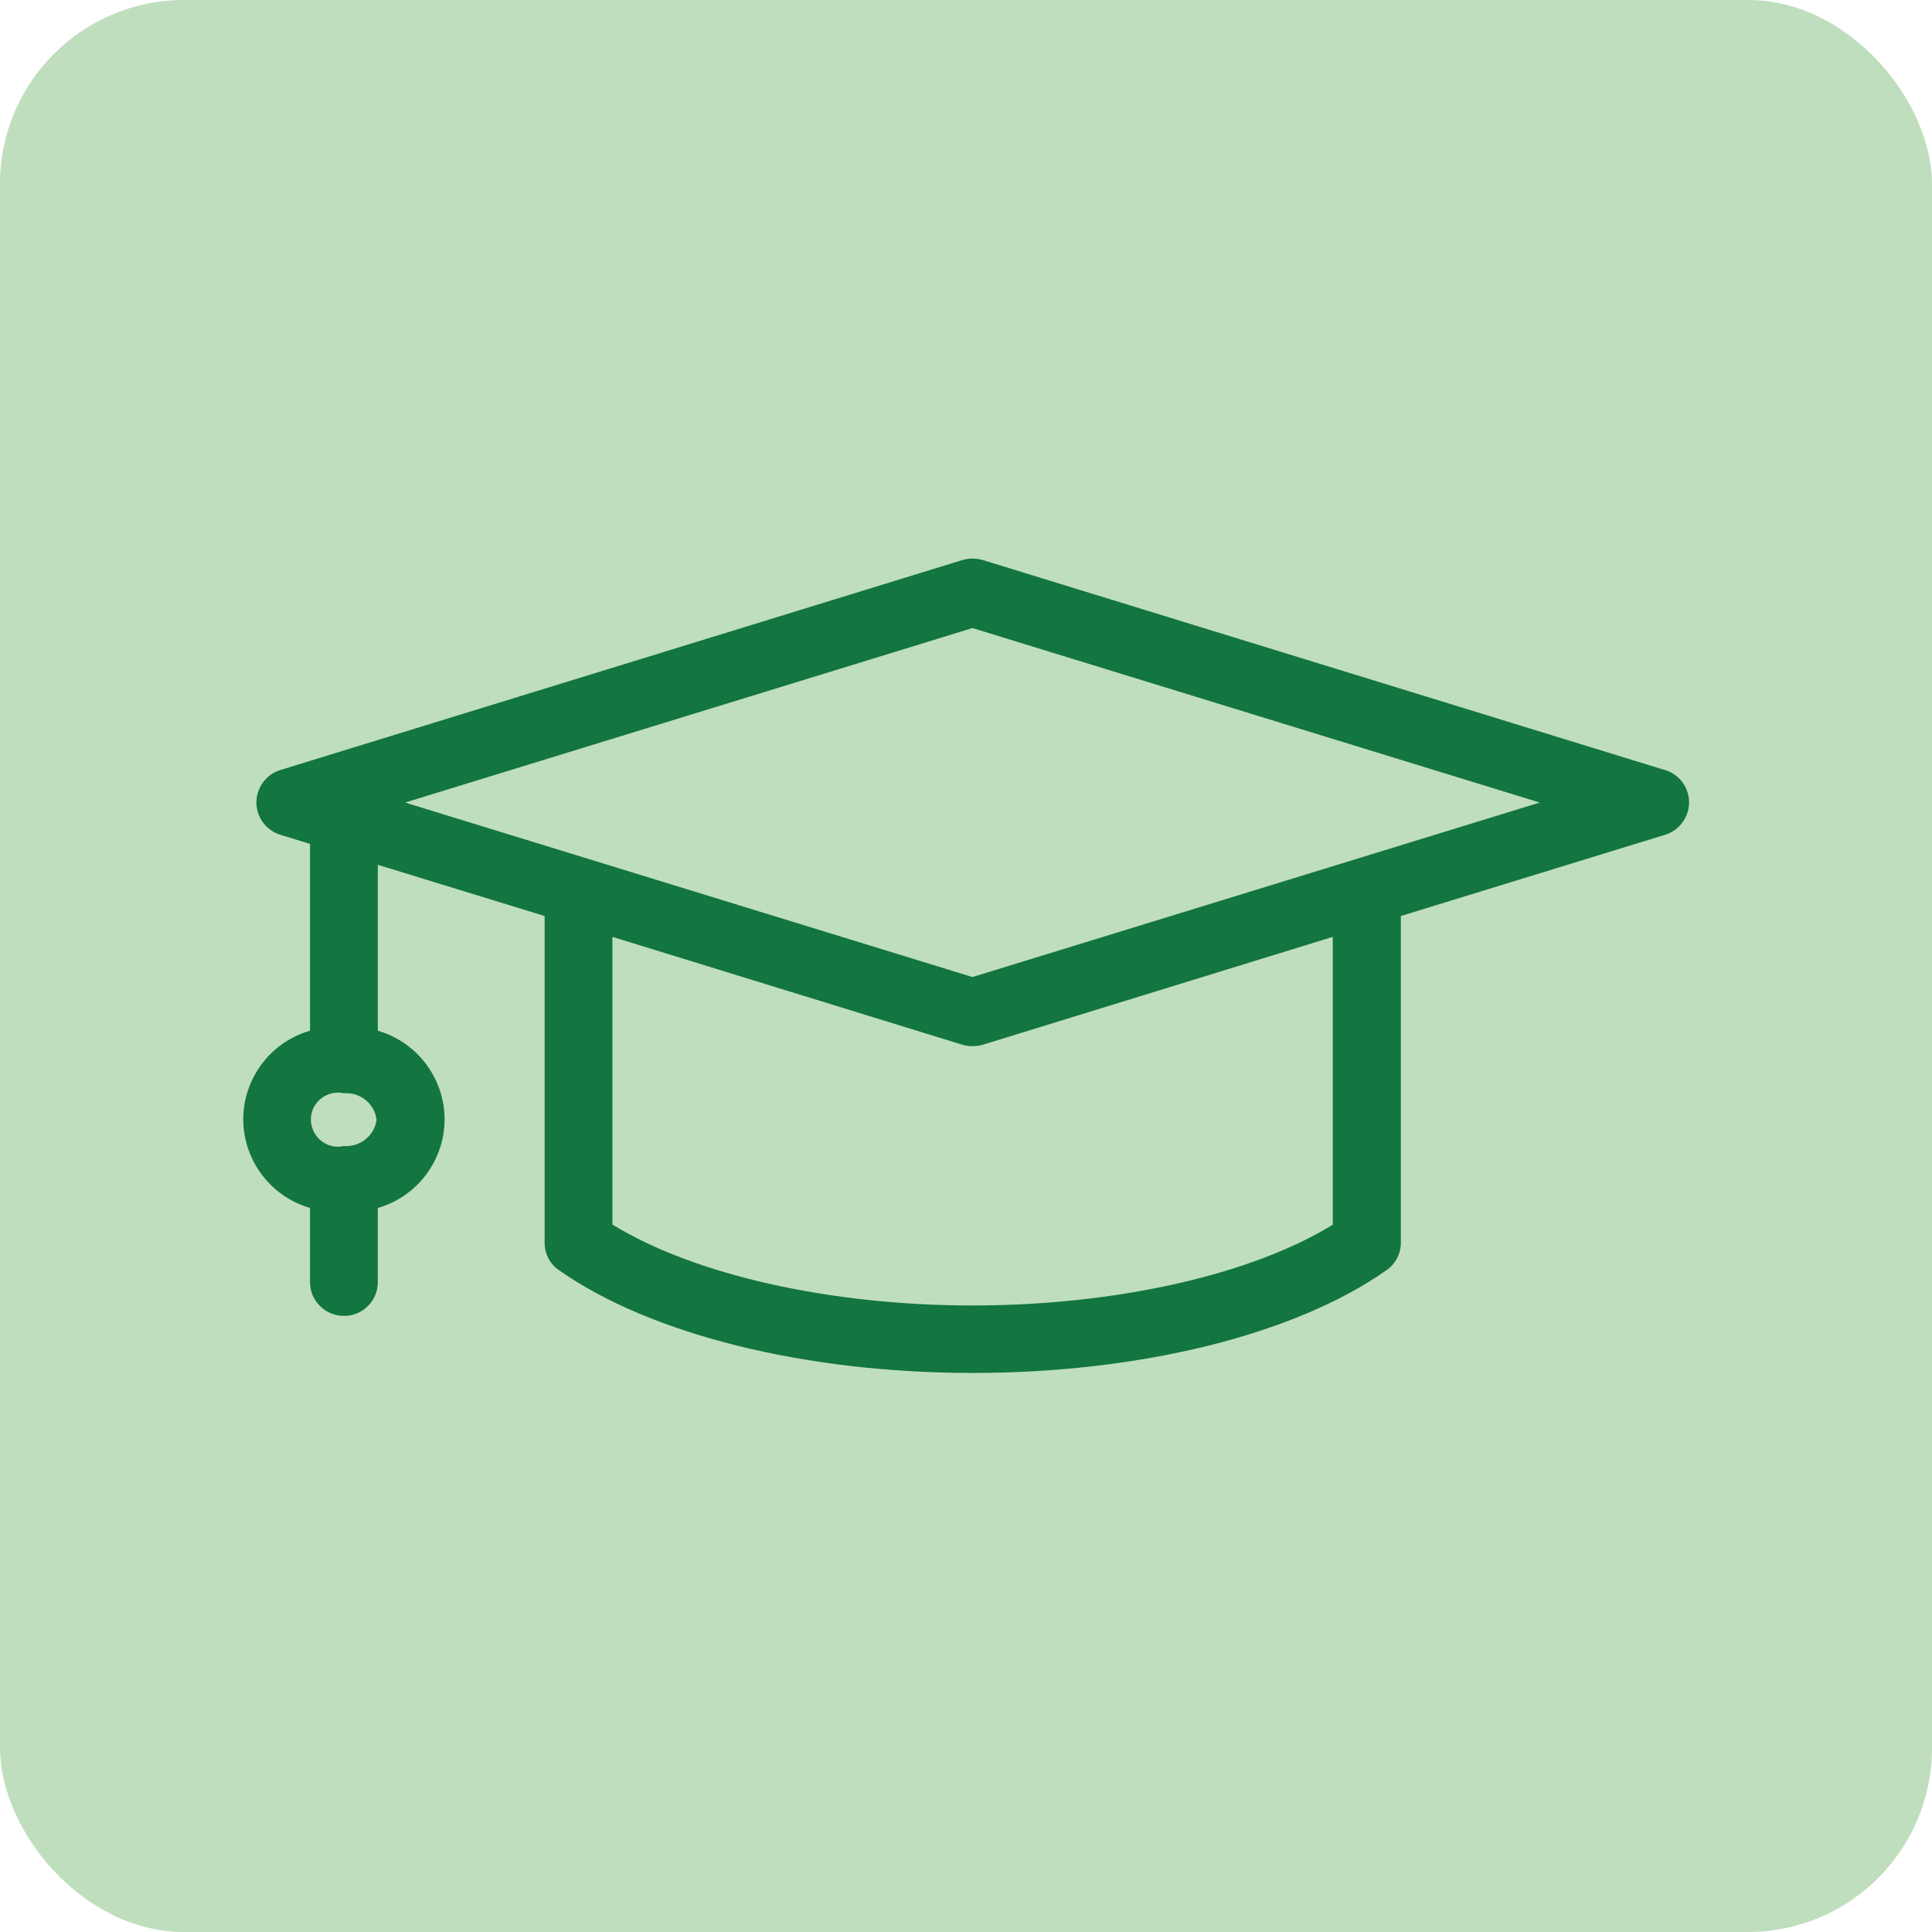 <?xml version="1.0" encoding="UTF-8"?>
<svg id="Calque_1" data-name="Calque 1" xmlns="http://www.w3.org/2000/svg" viewBox="0 0 63 63">
  <defs>
    <style>
      .cls-1 {
        fill: #137540;
        fill-rule: evenodd;
      }

      .cls-2 {
        fill: #bfdebd;
      }
    </style>
  </defs>
  <rect class="cls-2" x="0" y="0" width="63" height="63" rx="6" ry="6"/>
  <path class="cls-1" d="M31.71,31.86l-18.5-5.69,18.5-5.69,18.5,5.69-18.5,5.69ZM43.46,39.93v-9.38l-11.42,3.52c-.21.06-.44.06-.65,0l-11.42-3.52v9.38c2.66,1.64,7.09,2.64,11.75,2.64s9.09-1,11.75-2.64ZM12.28,36.51c-.07.53-.54.9-1.07.86-.47.11-.94-.19-1.05-.67s.19-.94.67-1.05c.13-.03.26-.03.38,0h0c.53-.04,1,.33,1.07.86h0ZM54.29,25.11l-22.25-6.85c-.21-.06-.44-.06-.65,0l-22.25,6.85c-.58.18-.91.8-.73,1.38.11.35.38.62.73.73l.97.3v6.09c-1.59.46-2.52,2.12-2.06,3.72.29.99,1.06,1.77,2.06,2.06v2.44c.01.61.52,1.09,1.13,1.08.59-.01,1.07-.49,1.08-1.08v-2.44c1.59-.46,2.52-2.12,2.06-3.72-.29-.99-1.06-1.77-2.06-2.06v-5.41l5.44,1.67v10.65c0,.36.17.7.47.9,2.99,2.1,8.03,3.35,13.49,3.35s10.51-1.25,13.49-3.35c.3-.21.47-.54.47-.9v-10.65l8.62-2.65c.58-.18.91-.8.73-1.38-.11-.35-.38-.62-.73-.73h0Z"/>
</svg>